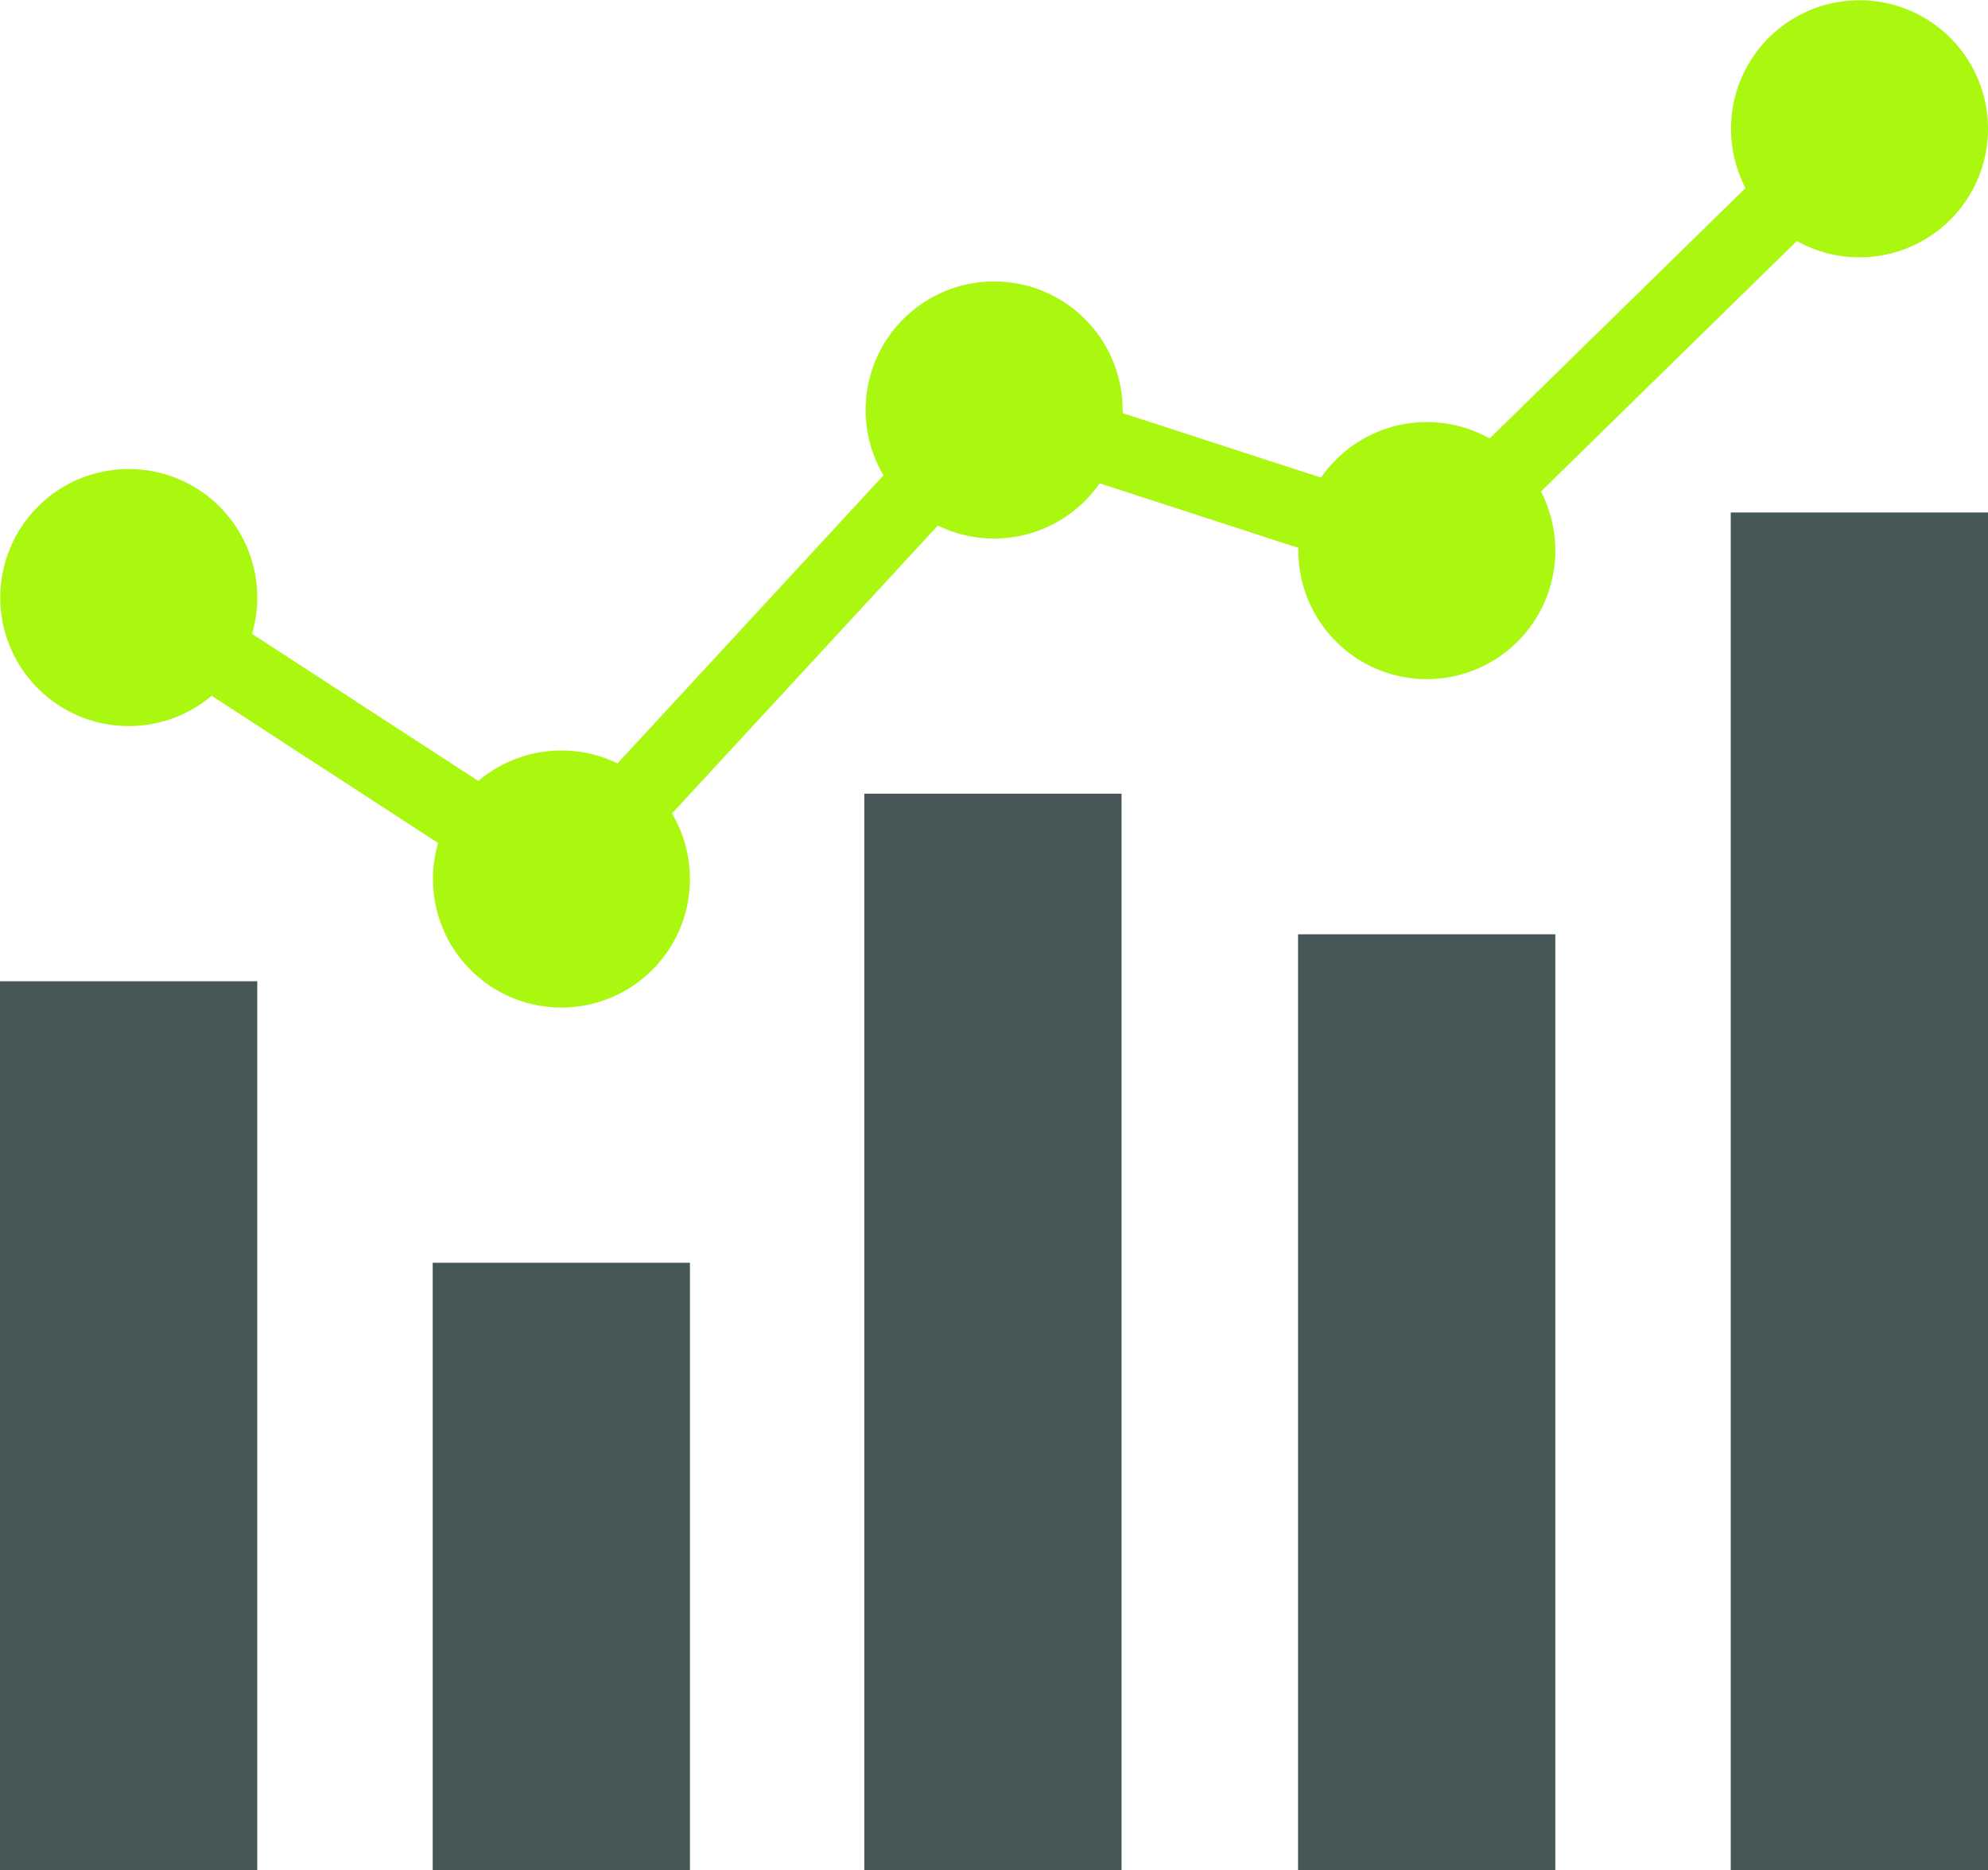 <svg id="Capa_1" data-name="Capa 1" xmlns="http://www.w3.org/2000/svg" viewBox="0 0 74.11 69.7"><defs><style>.cls-1{fill:#aaf70f;stroke:#aaf70f;}.cls-1,.cls-2{stroke-miterlimit:10;stroke-width:0.5px;}.cls-2{fill:#475758;stroke:#475758;}</style></defs><title>Graficas</title><path class="cls-1" d="M1297.8,572.49l10.4,6.76-1.23,1.89-10.4-6.76Z" transform="translate(-1289.53 -549.3)"/><path class="cls-1" d="M1330.18,564.57l9.63,3.13-0.7,2.14-9.63-3.13Z" transform="translate(-1289.53 -549.3)"/><path class="cls-1" d="M1355.61,555.67l1.57,1.61-11.24,11-1.57-1.61Z" transform="translate(-1289.53 -549.3)"/><path class="cls-1" d="M1323.44,566.33l1.66,1.53-11.5,12.45-1.66-1.53Z" transform="translate(-1289.53 -549.3)"/><path class="cls-2" d="M1289.78,586.12h9.09v32.63h-9.09V586.12Z" transform="translate(-1289.53 -549.3)"/><path class="cls-2" d="M1305.91,596.61H1315v22.14h-9.09V596.61Z" transform="translate(-1289.53 -549.3)"/><path class="cls-2" d="M1322,579.13h9.09v39.62H1322V579.13Z" transform="translate(-1289.53 -549.3)"/><path class="cls-2" d="M1338.17,584.37h9.09v34.38h-9.09V584.37Z" transform="translate(-1289.53 -549.3)"/><path class="cls-2" d="M1354.3,568.65h9.09v50.1h-9.09v-50.1Z" transform="translate(-1289.53 -549.3)"/><path class="cls-1" d="M1298.87,571.57a4.54,4.54,0,1,1-4.54-4.54A4.54,4.54,0,0,1,1298.87,571.57Z" transform="translate(-1289.53 -549.3)"/><path class="cls-1" d="M1363.39,554.1a4.54,4.54,0,1,1-4.54-4.54A4.54,4.54,0,0,1,1363.39,554.1Z" transform="translate(-1289.53 -549.3)"/><path class="cls-1" d="M1347.26,569.82a4.54,4.54,0,1,1-4.54-4.54A4.54,4.54,0,0,1,1347.26,569.82Z" transform="translate(-1289.53 -549.3)"/><path class="cls-1" d="M1331.13,564.58a4.54,4.54,0,1,1-4.54-4.54A4.54,4.54,0,0,1,1331.13,564.58Z" transform="translate(-1289.53 -549.3)"/><path class="cls-1" d="M1315,582.06a4.54,4.54,0,1,1-4.54-4.54A4.54,4.54,0,0,1,1315,582.06Z" transform="translate(-1289.53 -549.3)"/></svg>